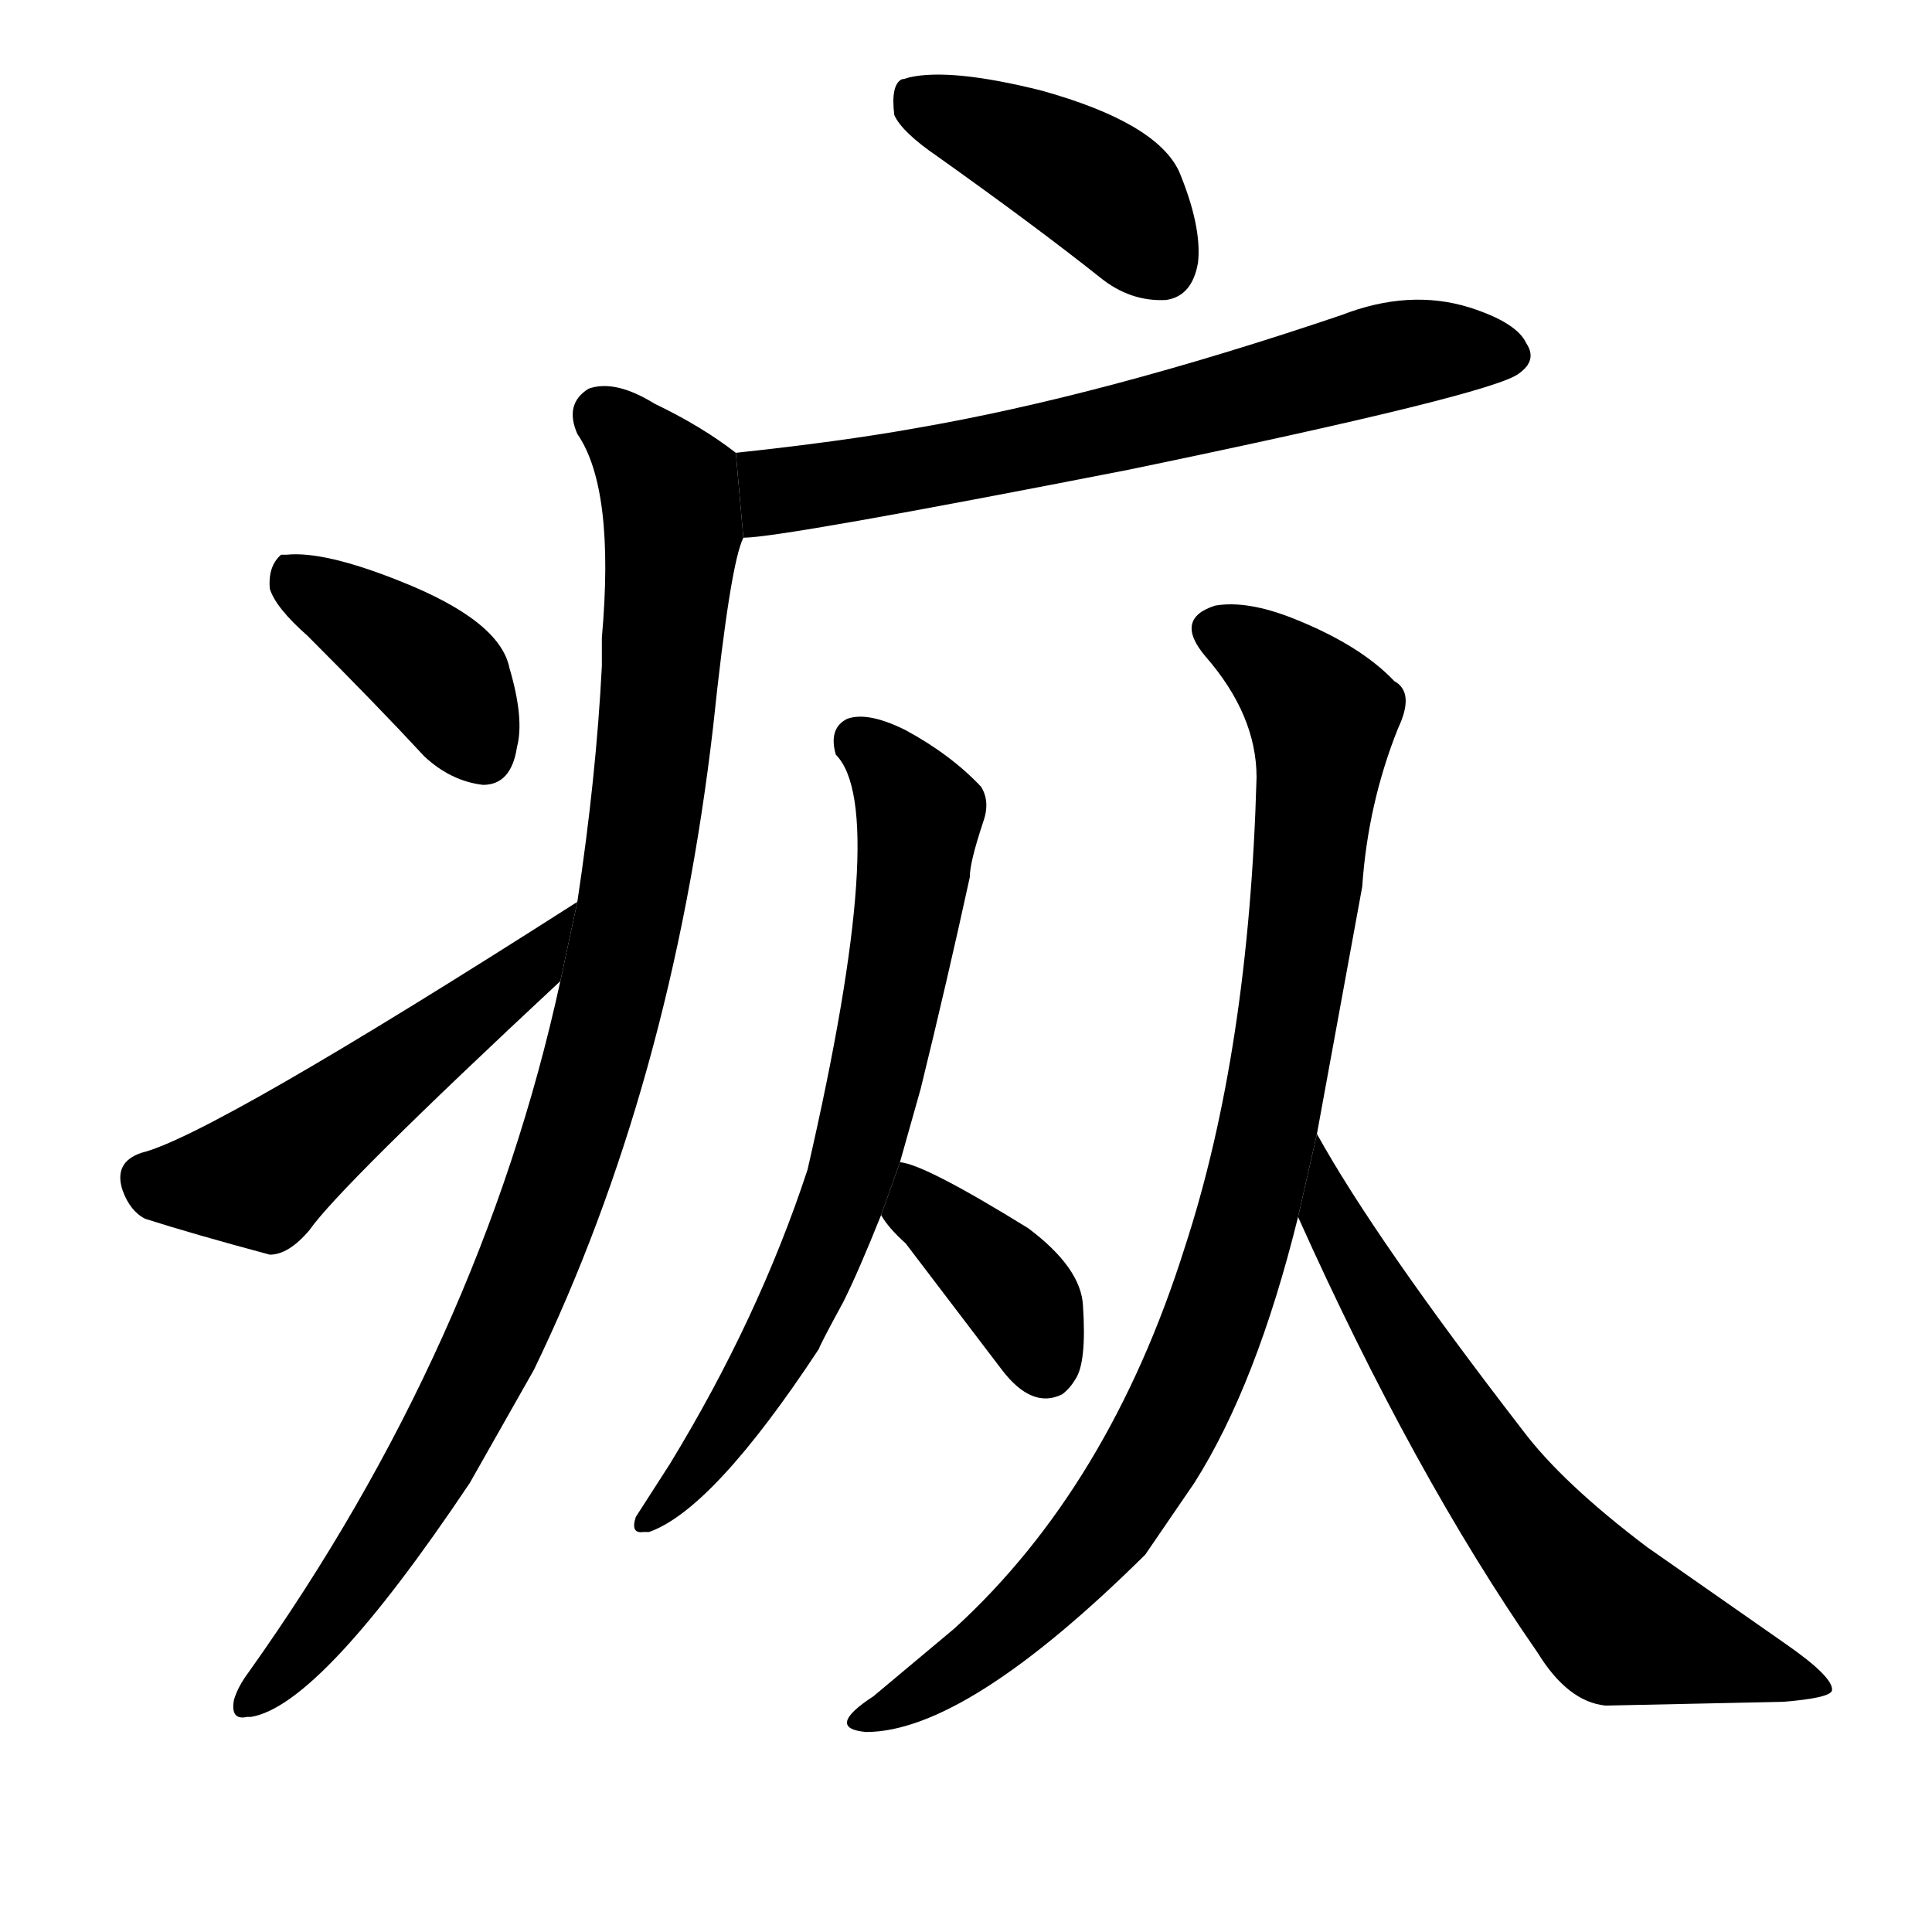 <svg version="1.1" viewBox="0 0 1024 1024" xmlns="http://www.w3.org/2000/svg">
  <g stroke="black" stroke-dasharray="1,1" stroke-width="1" transform="scale(4, 4)">
  </g>
  <g transform="scale(1, -1) translate(0, -900)">
    <style type="text/css">
      
        @keyframes keyframes0 {
          from {
            stroke: blue;
            stroke-dashoffset: 419;
            stroke-width: 128;
          }
          58% {
            animation-timing-function: step-end;
            stroke: blue;
            stroke-dashoffset: 0;
            stroke-width: 128;
          }
          to {
            stroke: black;
            stroke-width: 1024;
          }
        }
        #make-me-a-hanzi-animation-0 {
          animation: keyframes0 0.591s both;
          animation-delay: 0s;
          animation-timing-function: linear;
        }
      
        @keyframes keyframes1 {
          from {
            stroke: blue;
            stroke-dashoffset: 676;
            stroke-width: 128;
          }
          69% {
            animation-timing-function: step-end;
            stroke: blue;
            stroke-dashoffset: 0;
            stroke-width: 128;
          }
          to {
            stroke: black;
            stroke-width: 1024;
          }
        }
        #make-me-a-hanzi-animation-1 {
          animation: keyframes1 0.8s both;
          animation-delay: 0.591s;
          animation-timing-function: linear;
        }
      
        @keyframes keyframes2 {
          from {
            stroke: blue;
            stroke-dashoffset: 1006;
            stroke-width: 128;
          }
          77% {
            animation-timing-function: step-end;
            stroke: blue;
            stroke-dashoffset: 0;
            stroke-width: 128;
          }
          to {
            stroke: black;
            stroke-width: 1024;
          }
        }
        #make-me-a-hanzi-animation-2 {
          animation: keyframes2 1.069s both;
          animation-delay: 1.391s;
          animation-timing-function: linear;
        }
      
        @keyframes keyframes3 {
          from {
            stroke: blue;
            stroke-dashoffset: 401;
            stroke-width: 128;
          }
          57% {
            animation-timing-function: step-end;
            stroke: blue;
            stroke-dashoffset: 0;
            stroke-width: 128;
          }
          to {
            stroke: black;
            stroke-width: 1024;
          }
        }
        #make-me-a-hanzi-animation-3 {
          animation: keyframes3 0.576s both;
          animation-delay: 2.46s;
          animation-timing-function: linear;
        }
      
        @keyframes keyframes4 {
          from {
            stroke: blue;
            stroke-dashoffset: 517;
            stroke-width: 128;
          }
          63% {
            animation-timing-function: step-end;
            stroke: blue;
            stroke-dashoffset: 0;
            stroke-width: 128;
          }
          to {
            stroke: black;
            stroke-width: 1024;
          }
        }
        #make-me-a-hanzi-animation-4 {
          animation: keyframes4 0.671s both;
          animation-delay: 3.036s;
          animation-timing-function: linear;
        }
      
        @keyframes keyframes5 {
          from {
            stroke: blue;
            stroke-dashoffset: 714;
            stroke-width: 128;
          }
          70% {
            animation-timing-function: step-end;
            stroke: blue;
            stroke-dashoffset: 0;
            stroke-width: 128;
          }
          to {
            stroke: black;
            stroke-width: 1024;
          }
        }
        #make-me-a-hanzi-animation-5 {
          animation: keyframes5 0.831s both;
          animation-delay: 3.707s;
          animation-timing-function: linear;
        }
      
        @keyframes keyframes6 {
          from {
            stroke: blue;
            stroke-dashoffset: 385;
            stroke-width: 128;
          }
          56% {
            animation-timing-function: step-end;
            stroke: blue;
            stroke-dashoffset: 0;
            stroke-width: 128;
          }
          to {
            stroke: black;
            stroke-width: 1024;
          }
        }
        #make-me-a-hanzi-animation-6 {
          animation: keyframes6 0.563s both;
          animation-delay: 4.538s;
          animation-timing-function: linear;
        }
      
        @keyframes keyframes7 {
          from {
            stroke: blue;
            stroke-dashoffset: 941;
            stroke-width: 128;
          }
          75% {
            animation-timing-function: step-end;
            stroke: blue;
            stroke-dashoffset: 0;
            stroke-width: 128;
          }
          to {
            stroke: black;
            stroke-width: 1024;
          }
        }
        #make-me-a-hanzi-animation-7 {
          animation: keyframes7 1.016s both;
          animation-delay: 5.101s;
          animation-timing-function: linear;
        }
      
        @keyframes keyframes8 {
          from {
            stroke: blue;
            stroke-dashoffset: 674;
            stroke-width: 128;
          }
          69% {
            animation-timing-function: step-end;
            stroke: blue;
            stroke-dashoffset: 0;
            stroke-width: 128;
          }
          to {
            stroke: black;
            stroke-width: 1024;
          }
        }
        #make-me-a-hanzi-animation-8 {
          animation: keyframes8 0.799s both;
          animation-delay: 6.117s;
          animation-timing-function: linear;
        }
      
    </style>
    
      <path d="M 474 839 Q 478 830 497 817 Q 549 780 583 753 Q 599 740 618 741 Q 632 743 635 761 Q 637 780 625 809 Q 613 835 552 852 Q 504 864 482 859 Q 479 858 478 858 Q 472 855 474 839 Z" fill="black"></path>
    
      <path d="M 394 615 Q 414 615 598 651 Q 791 691 805 702 Q 815 709 809 718 Q 804 729 779 737 Q 747 747 711 733 Q 584 690 485 673 Q 446 666 390 660 L 394 615 Z" fill="black"></path>
    
      <path d="M 297 380 Q 255 187 132 14 Q 126 6 124 -1 Q 122 -12 131 -10 L 133 -10 Q 170 -4 249 114 L 283 174 Q 356 325 378 515 Q 387 601 394 615 L 390 660 Q 372 674 347 686 Q 326 699 312 694 Q 299 686 306 670 Q 326 641 319 562 Q 319 550 319 547 Q 316 488 306 422 L 297 380 Z" fill="black"></path>
    
      <path d="M 143 588 Q 146 578 163 563 Q 200 526 225 499 Q 239 486 256 484 Q 271 484 274 504 Q 278 519 270 546 Q 265 571 212 592 Q 172 608 152 606 Q 150 606 149 606 Q 142 600 143 588 Z" fill="black"></path>
    
      <path d="M 306 422 Q 112 298 75 289 Q 60 284 65 269 Q 69 258 77 254 Q 102 246 143 235 Q 153 235 164 248 Q 180 271 297 380 L 306 422 Z" fill="black"></path>
    
      <path d="M 477 284 L 488 323 Q 502 380 514 435 Q 514 443 521 464 Q 525 475 520 483 Q 504 500 480 513 Q 460 523 449 519 Q 439 514 443 500 Q 472 471 428 280 Q 402 201 355 124 L 337 96 Q 334 87 341 88 Q 343 88 344 88 Q 378 100 434 185 Q 435 188 447 210 Q 455 226 467 256 L 477 284 Z" fill="black"></path>
    
      <path d="M 467 256 Q 471 249 480 241 L 531 174 Q 547 153 563 161 Q 567 164 570 169 Q 576 178 574 208 Q 573 228 545 249 Q 490 283 477 284 L 467 256 Z" fill="black"></path>
    
      <path d="M 698 299 L 722 430 Q 725 474 741 514 Q 750 533 739 539 Q 721 558 686 572 Q 661 582 644 579 Q 622 572 639 552 Q 666 521 666 488 Q 662 343 628 239 Q 588 112 506 37 L 463 1 Q 437 -16 459 -18 Q 512 -18 607 76 L 633 114 Q 666 166 688 255 L 698 299 Z" fill="black"></path>
    
      <path d="M 688 255 Q 749 119 815 24 Q 831 -2 851 -4 L 945 -2 Q 970 0 971 4 Q 972 11 946 29 L 873 80 Q 828 114 807 142 Q 729 243 698 299 L 688 255 Z" fill="black"></path>
    
    
      <clipPath id="make-me-a-hanzi-clip-0">
        <path d="M 474 839 Q 478 830 497 817 Q 549 780 583 753 Q 599 740 618 741 Q 632 743 635 761 Q 637 780 625 809 Q 613 835 552 852 Q 504 864 482 859 Q 479 858 478 858 Q 472 855 474 839 Z"></path>
      </clipPath>
      <path clip-path="url(#make-me-a-hanzi-clip-0)" d="M 482 851 L 585 799 L 614 761" fill="none" id="make-me-a-hanzi-animation-0" stroke-dasharray="291 582" stroke-linecap="round"></path>
    
      <clipPath id="make-me-a-hanzi-clip-1">
        <path d="M 394 615 Q 414 615 598 651 Q 791 691 805 702 Q 815 709 809 718 Q 804 729 779 737 Q 747 747 711 733 Q 584 690 485 673 Q 446 666 390 660 L 394 615 Z"></path>
      </clipPath>
      <path clip-path="url(#make-me-a-hanzi-clip-1)" d="M 396 623 L 419 642 L 530 658 L 746 713 L 801 712" fill="none" id="make-me-a-hanzi-animation-1" stroke-dasharray="548 1096" stroke-linecap="round"></path>
    
      <clipPath id="make-me-a-hanzi-clip-2">
        <path d="M 297 380 Q 255 187 132 14 Q 126 6 124 -1 Q 122 -12 131 -10 L 133 -10 Q 170 -4 249 114 L 283 174 Q 356 325 378 515 Q 387 601 394 615 L 390 660 Q 372 674 347 686 Q 326 699 312 694 Q 299 686 306 670 Q 326 641 319 562 Q 319 550 319 547 Q 316 488 306 422 L 297 380 Z"></path>
      </clipPath>
      <path clip-path="url(#make-me-a-hanzi-clip-2)" d="M 319 680 L 355 640 L 357 621 L 342 463 L 317 342 L 285 244 L 252 168 L 212 96 L 152 16 L 132 -2" fill="none" id="make-me-a-hanzi-animation-2" stroke-dasharray="878 1756" stroke-linecap="round"></path>
    
      <clipPath id="make-me-a-hanzi-clip-3">
        <path d="M 143 588 Q 146 578 163 563 Q 200 526 225 499 Q 239 486 256 484 Q 271 484 274 504 Q 278 519 270 546 Q 265 571 212 592 Q 172 608 152 606 Q 150 606 149 606 Q 142 600 143 588 Z"></path>
      </clipPath>
      <path clip-path="url(#make-me-a-hanzi-clip-3)" d="M 151 600 L 223 551 L 255 503" fill="none" id="make-me-a-hanzi-animation-3" stroke-dasharray="273 546" stroke-linecap="round"></path>
    
      <clipPath id="make-me-a-hanzi-clip-4">
        <path d="M 306 422 Q 112 298 75 289 Q 60 284 65 269 Q 69 258 77 254 Q 102 246 143 235 Q 153 235 164 248 Q 180 271 297 380 L 306 422 Z"></path>
      </clipPath>
      <path clip-path="url(#make-me-a-hanzi-clip-4)" d="M 78 275 L 138 276 L 278 382 L 293 403" fill="none" id="make-me-a-hanzi-animation-4" stroke-dasharray="389 778" stroke-linecap="round"></path>
    
      <clipPath id="make-me-a-hanzi-clip-5">
        <path d="M 477 284 L 488 323 Q 502 380 514 435 Q 514 443 521 464 Q 525 475 520 483 Q 504 500 480 513 Q 460 523 449 519 Q 439 514 443 500 Q 472 471 428 280 Q 402 201 355 124 L 337 96 Q 334 87 341 88 Q 343 88 344 88 Q 378 100 434 185 Q 435 188 447 210 Q 455 226 467 256 L 477 284 Z"></path>
      </clipPath>
      <path clip-path="url(#make-me-a-hanzi-clip-5)" d="M 456 506 L 474 490 L 487 464 L 480 406 L 449 270 L 413 186 L 374 127 L 343 94" fill="none" id="make-me-a-hanzi-animation-5" stroke-dasharray="586 1172" stroke-linecap="round"></path>
    
      <clipPath id="make-me-a-hanzi-clip-6">
        <path d="M 467 256 Q 471 249 480 241 L 531 174 Q 547 153 563 161 Q 567 164 570 169 Q 576 178 574 208 Q 573 228 545 249 Q 490 283 477 284 L 467 256 Z"></path>
      </clipPath>
      <path clip-path="url(#make-me-a-hanzi-clip-6)" d="M 479 276 L 488 260 L 539 214 L 555 175" fill="none" id="make-me-a-hanzi-animation-6" stroke-dasharray="257 514" stroke-linecap="round"></path>
    
      <clipPath id="make-me-a-hanzi-clip-7">
        <path d="M 698 299 L 722 430 Q 725 474 741 514 Q 750 533 739 539 Q 721 558 686 572 Q 661 582 644 579 Q 622 572 639 552 Q 666 521 666 488 Q 662 343 628 239 Q 588 112 506 37 L 463 1 Q 437 -16 459 -18 Q 512 -18 607 76 L 633 114 Q 666 166 688 255 L 698 299 Z"></path>
      </clipPath>
      <path clip-path="url(#make-me-a-hanzi-clip-7)" d="M 646 565 L 671 552 L 701 517 L 682 355 L 656 236 L 630 166 L 581 84 L 512 19 L 472 -6 L 458 -8" fill="none" id="make-me-a-hanzi-animation-7" stroke-dasharray="813 1626" stroke-linecap="round"></path>
    
      <clipPath id="make-me-a-hanzi-clip-8">
        <path d="M 688 255 Q 749 119 815 24 Q 831 -2 851 -4 L 945 -2 Q 970 0 971 4 Q 972 11 946 29 L 873 80 Q 828 114 807 142 Q 729 243 698 299 L 688 255 Z"></path>
      </clipPath>
      <path clip-path="url(#make-me-a-hanzi-clip-8)" d="M 696 292 L 703 259 L 739 195 L 825 72 L 858 38 L 966 5" fill="none" id="make-me-a-hanzi-animation-8" stroke-dasharray="546 1092" stroke-linecap="round"></path>
    
  </g>
</svg>
